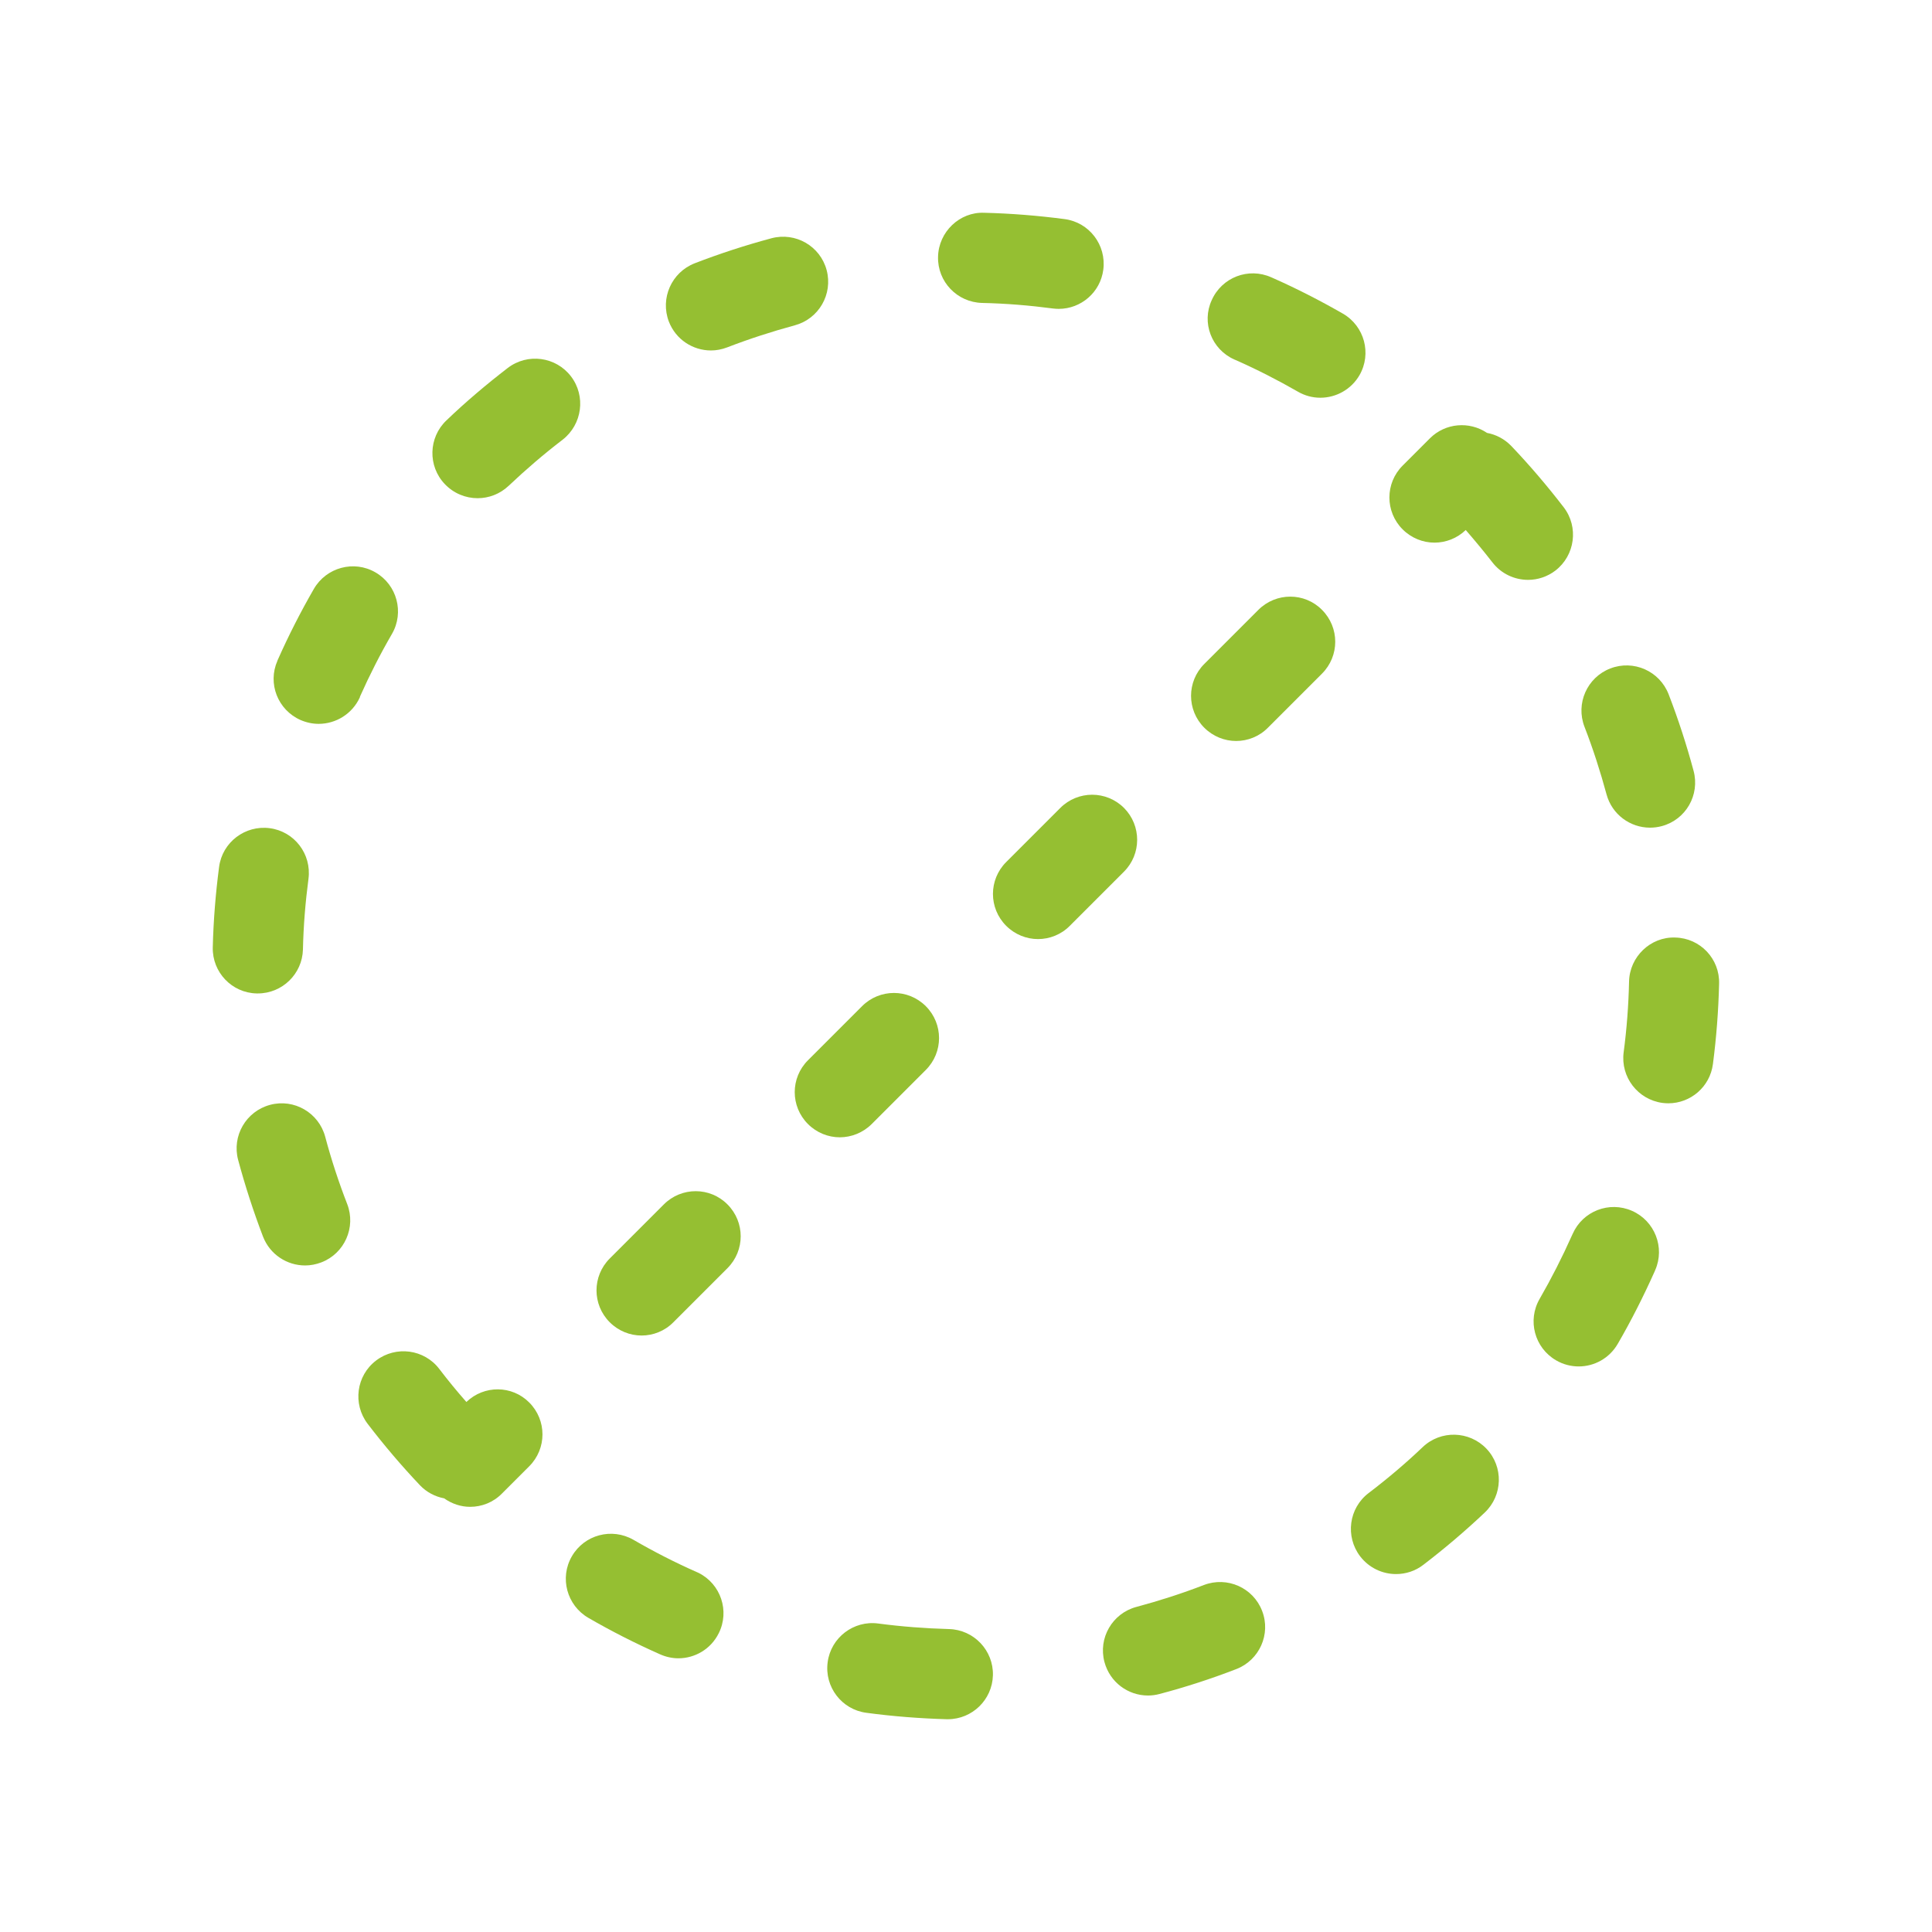 <?xml version="1.0" encoding="utf-8"?>
<!-- Generator: Adobe Illustrator 24.2.3, SVG Export Plug-In . SVG Version: 6.00 Build 0)  -->
<svg version="1.1" id="レイヤー_1" xmlns="http://www.w3.org/2000/svg" xmlns:xlink="http://www.w3.org/1999/xlink" x="0px"
	 y="0px" viewBox="0 0 150 150" style="enable-background:new 0 0 150 150;" xml:space="preserve">
<style type="text/css">
	.st0{fill:#95BF32;}
	.st1{fill:none;}
</style>
<g>
	<path class="st0" d="M27.96,54.06c0.74-1.66,1.57-3.29,2.47-4.84c0.97-1.67,0.39-3.82-1.28-4.78c-1.67-0.97-3.81-0.39-4.78,1.28
		c-1.02,1.77-1.96,3.61-2.79,5.48c-0.02,0.04-0.04,0.08-0.04,0.1c-0.78,1.77,0.03,3.82,1.79,4.6c0.46,0.2,0.94,0.3,1.41,0.3
		c1.34,0,2.61-0.77,3.2-2.06C27.94,54.11,27.95,54.08,27.96,54.06z"/>
	<path class="st0" d="M44.33,29.22c-1.17-1.53-3.37-1.83-4.91-0.65c-1.65,1.27-3.26,2.63-4.76,4.07c-1.4,1.33-1.46,3.55-0.12,4.95
		c0.69,0.72,1.61,1.09,2.54,1.09c0.87,0,1.73-0.32,2.41-0.96c1.33-1.26,2.74-2.47,4.19-3.58C45.21,32.95,45.5,30.75,44.33,29.22z"/>
	<path class="st0" d="M25.25,88.26c-0.5-1.87-2.42-2.98-4.28-2.48c-1.87,0.5-2.98,2.42-2.48,4.28c0.54,2.01,1.19,4.01,1.93,5.95
		c0.54,1.39,1.86,2.24,3.27,2.24c0.42,0,0.84-0.08,1.26-0.24c1.8-0.69,2.7-2.72,2.01-4.52C26.3,91.79,25.72,90.03,25.25,88.26z"/>
	<path class="st0" d="M54.24,122.12c-0.05-0.03-0.12-0.05-0.18-0.08c-1.67-0.74-3.31-1.58-4.88-2.49c-1.67-0.96-3.81-0.4-4.78,1.28
		c-0.97,1.67-0.39,3.81,1.28,4.78c1.78,1.03,3.63,1.97,5.52,2.81c0.48,0.22,0.98,0.33,1.47,0.33c1.28,0,2.52-0.71,3.13-1.94
		C56.67,125.08,55.96,122.98,54.24,122.12z"/>
	<path class="st0" d="M20.02,77.13c1.89,0,3.45-1.51,3.5-3.41c0.04-1.83,0.19-3.68,0.43-5.49c0.25-1.92-1.09-3.68-3.01-3.93
		c-1.91-0.25-3.68,1.09-3.93,3.01c-0.27,2.06-0.44,4.16-0.49,6.24c-0.05,1.93,1.48,3.54,3.41,3.58
		C19.96,77.13,19.99,77.13,20.02,77.13z"/>
	<path class="st0" d="M95.83,27.91l0.12,0.05c1.65,0.73,3.27,1.56,4.82,2.45c0.55,0.32,1.15,0.47,1.74,0.47
		c1.21,0,2.39-0.63,3.04-1.75c0.96-1.67,0.39-3.81-1.29-4.78c-1.76-1.01-3.59-1.95-5.49-2.79l-0.07-0.03
		c-1.77-0.79-3.83,0-4.62,1.77C93.27,25.05,94.06,27.12,95.83,27.91z"/>
	<path class="st0" d="M64.18,20.97c-0.5-1.87-2.42-2.97-4.29-2.47c-2.01,0.54-4.01,1.19-5.95,1.94c-1.8,0.7-2.7,2.72-2.01,4.53
		c0.54,1.39,1.86,2.24,3.27,2.24c0.42,0,0.84-0.08,1.26-0.24c1.71-0.66,3.47-1.23,5.24-1.71C63.57,24.76,64.68,22.84,64.18,20.97z"
		/>
	<path class="st0" d="M76.25,23.52c1.83,0.04,3.68,0.19,5.49,0.43c0.16,0.02,0.31,0.03,0.46,0.03c1.73,0,3.23-1.28,3.46-3.04
		c0.25-1.92-1.09-3.68-3.01-3.93c-2.06-0.27-4.16-0.44-6.24-0.49c-1.9-0.08-3.54,1.48-3.58,3.42
		C72.78,21.87,74.31,23.47,76.25,23.52z"/>
	<path class="st0" d="M124.73,61.67c0.42,1.56,1.83,2.59,3.38,2.59c0.3,0,0.61-0.04,0.91-0.12c1.87-0.5,2.97-2.42,2.47-4.29
		c-0.54-2.01-1.19-4.01-1.94-5.95c-0.7-1.8-2.72-2.7-4.53-2c-1.8,0.7-2.7,2.72-2,4.53C123.68,58.13,124.25,59.9,124.73,61.67z"/>
	<path class="st0" d="M93.47,123.06c-1.71,0.66-3.48,1.23-5.24,1.7c-1.87,0.5-2.98,2.42-2.48,4.28c0.42,1.57,1.83,2.6,3.38,2.6
		c0.3,0,0.6-0.04,0.9-0.12c2.01-0.53,4.01-1.18,5.95-1.93c1.8-0.69,2.71-2.72,2.01-4.52C97.3,123.27,95.28,122.37,93.47,123.06z"/>
	<path class="st0" d="M110.46,112.35c-1.32,1.26-2.74,2.46-4.2,3.57c-1.54,1.17-1.83,3.37-0.66,4.91c0.69,0.9,1.73,1.38,2.79,1.38
		c0.74,0,1.49-0.23,2.12-0.72c1.66-1.27,3.26-2.63,4.77-4.06c1.4-1.33,1.46-3.55,0.13-4.95
		C114.08,111.08,111.86,111.02,110.46,112.35z"/>
	<path class="st0" d="M126.71,94.01c-1.77-0.78-3.83,0.02-4.61,1.79l-0.06,0.13c-0.75,1.68-1.59,3.33-2.5,4.91
		c-0.97,1.67-0.4,3.81,1.28,4.78c0.55,0.32,1.16,0.47,1.75,0.47c1.21,0,2.38-0.63,3.03-1.75c1.04-1.79,1.99-3.67,2.86-5.61
		l0.05-0.12C129.28,96.86,128.48,94.79,126.71,94.01z"/>
	<path class="st0" d="M130.06,72.79c-1.91-0.07-3.54,1.49-3.58,3.42c-0.04,1.83-0.18,3.68-0.42,5.49c-0.25,1.92,1.1,3.67,3.01,3.93
		c0.16,0.02,0.31,0.03,0.46,0.03c1.73,0,3.23-1.28,3.46-3.04c0.27-2.06,0.43-4.16,0.48-6.24C133.53,74.44,132,72.83,130.06,72.79z"
		/>
	<path class="st0" d="M121.41,39.39c-1.27-1.65-2.63-3.25-4.07-4.76c-0.53-0.55-1.19-0.89-1.89-1.02c-1.36-0.92-3.23-0.78-4.43,0.42
		l-2.12,2.12c-1.37,1.37-1.37,3.58,0,4.95c0.68,0.68,1.58,1.03,2.47,1.03c0.88,0,1.75-0.33,2.43-0.98c0.71,0.82,1.4,1.65,2.06,2.5
		c0.69,0.9,1.73,1.37,2.78,1.37c0.74,0,1.49-0.24,2.12-0.72C122.29,43.12,122.58,40.92,121.41,39.39z"/>
	<path class="st0" d="M73.68,126.48c-1.83-0.05-3.67-0.19-5.49-0.43c-1.91-0.26-3.68,1.09-3.93,3c-0.26,1.92,1.09,3.68,3,3.93
		c2.07,0.28,4.17,0.44,6.24,0.5c0.03,0,0.06,0,0.09,0c1.89,0,3.45-1.51,3.5-3.41C77.14,128.14,75.61,126.53,73.68,126.48z"/>
	<path class="st0" d="M51.54,93.51l-4.2,4.2c-1.37,1.37-1.37,3.58,0,4.95c0.68,0.68,1.58,1.03,2.47,1.03s1.79-0.34,2.47-1.03
		l4.2-4.2c1.37-1.37,1.37-3.58,0-4.95C55.12,92.14,52.91,92.14,51.54,93.51z"/>
	<path class="st0" d="M67.68,87.27l4.2-4.2c1.37-1.37,1.37-3.58,0-4.95c-1.37-1.37-3.58-1.37-4.95,0l-4.2,4.2
		c-1.37,1.37-1.37,3.58,0,4.95c0.68,0.68,1.58,1.03,2.47,1.03S67,87.95,67.68,87.27z"/>
	<path class="st0" d="M87.27,62.73c-1.37-1.37-3.58-1.37-4.95,0l-4.2,4.2c-1.37,1.37-1.37,3.58,0,4.95
		c0.68,0.68,1.58,1.03,2.47,1.03s1.79-0.34,2.47-1.03l4.2-4.2C88.63,66.32,88.63,64.1,87.27,62.73z"/>
	<path class="st0" d="M97.7,47.35l-4.2,4.2c-1.37,1.37-1.37,3.58,0,4.95c0.68,0.68,1.58,1.03,2.47,1.03s1.79-0.34,2.47-1.03l4.2-4.2
		c1.37-1.37,1.37-3.58,0-4.95C101.29,45.98,99.07,45.98,97.7,47.35z"/>
	<path class="st0" d="M36.21,108.85c-0.73-0.83-1.43-1.68-2.1-2.56c-1.17-1.54-3.37-1.83-4.91-0.66c-1.54,1.17-1.83,3.37-0.66,4.91
		c1.27,1.66,2.63,3.26,4.06,4.77c0.52,0.55,1.19,0.89,1.88,1.02c0.61,0.43,1.31,0.66,2.02,0.66c0.9,0,1.79-0.34,2.47-1.03l2.12-2.12
		c1.37-1.37,1.37-3.58,0-4.95C39.75,107.54,37.58,107.53,36.21,108.85z"/>
</g>
<rect id="_x3C_スライス_x3E__11_" class="st1" width="150" height="150"/>
</svg>
